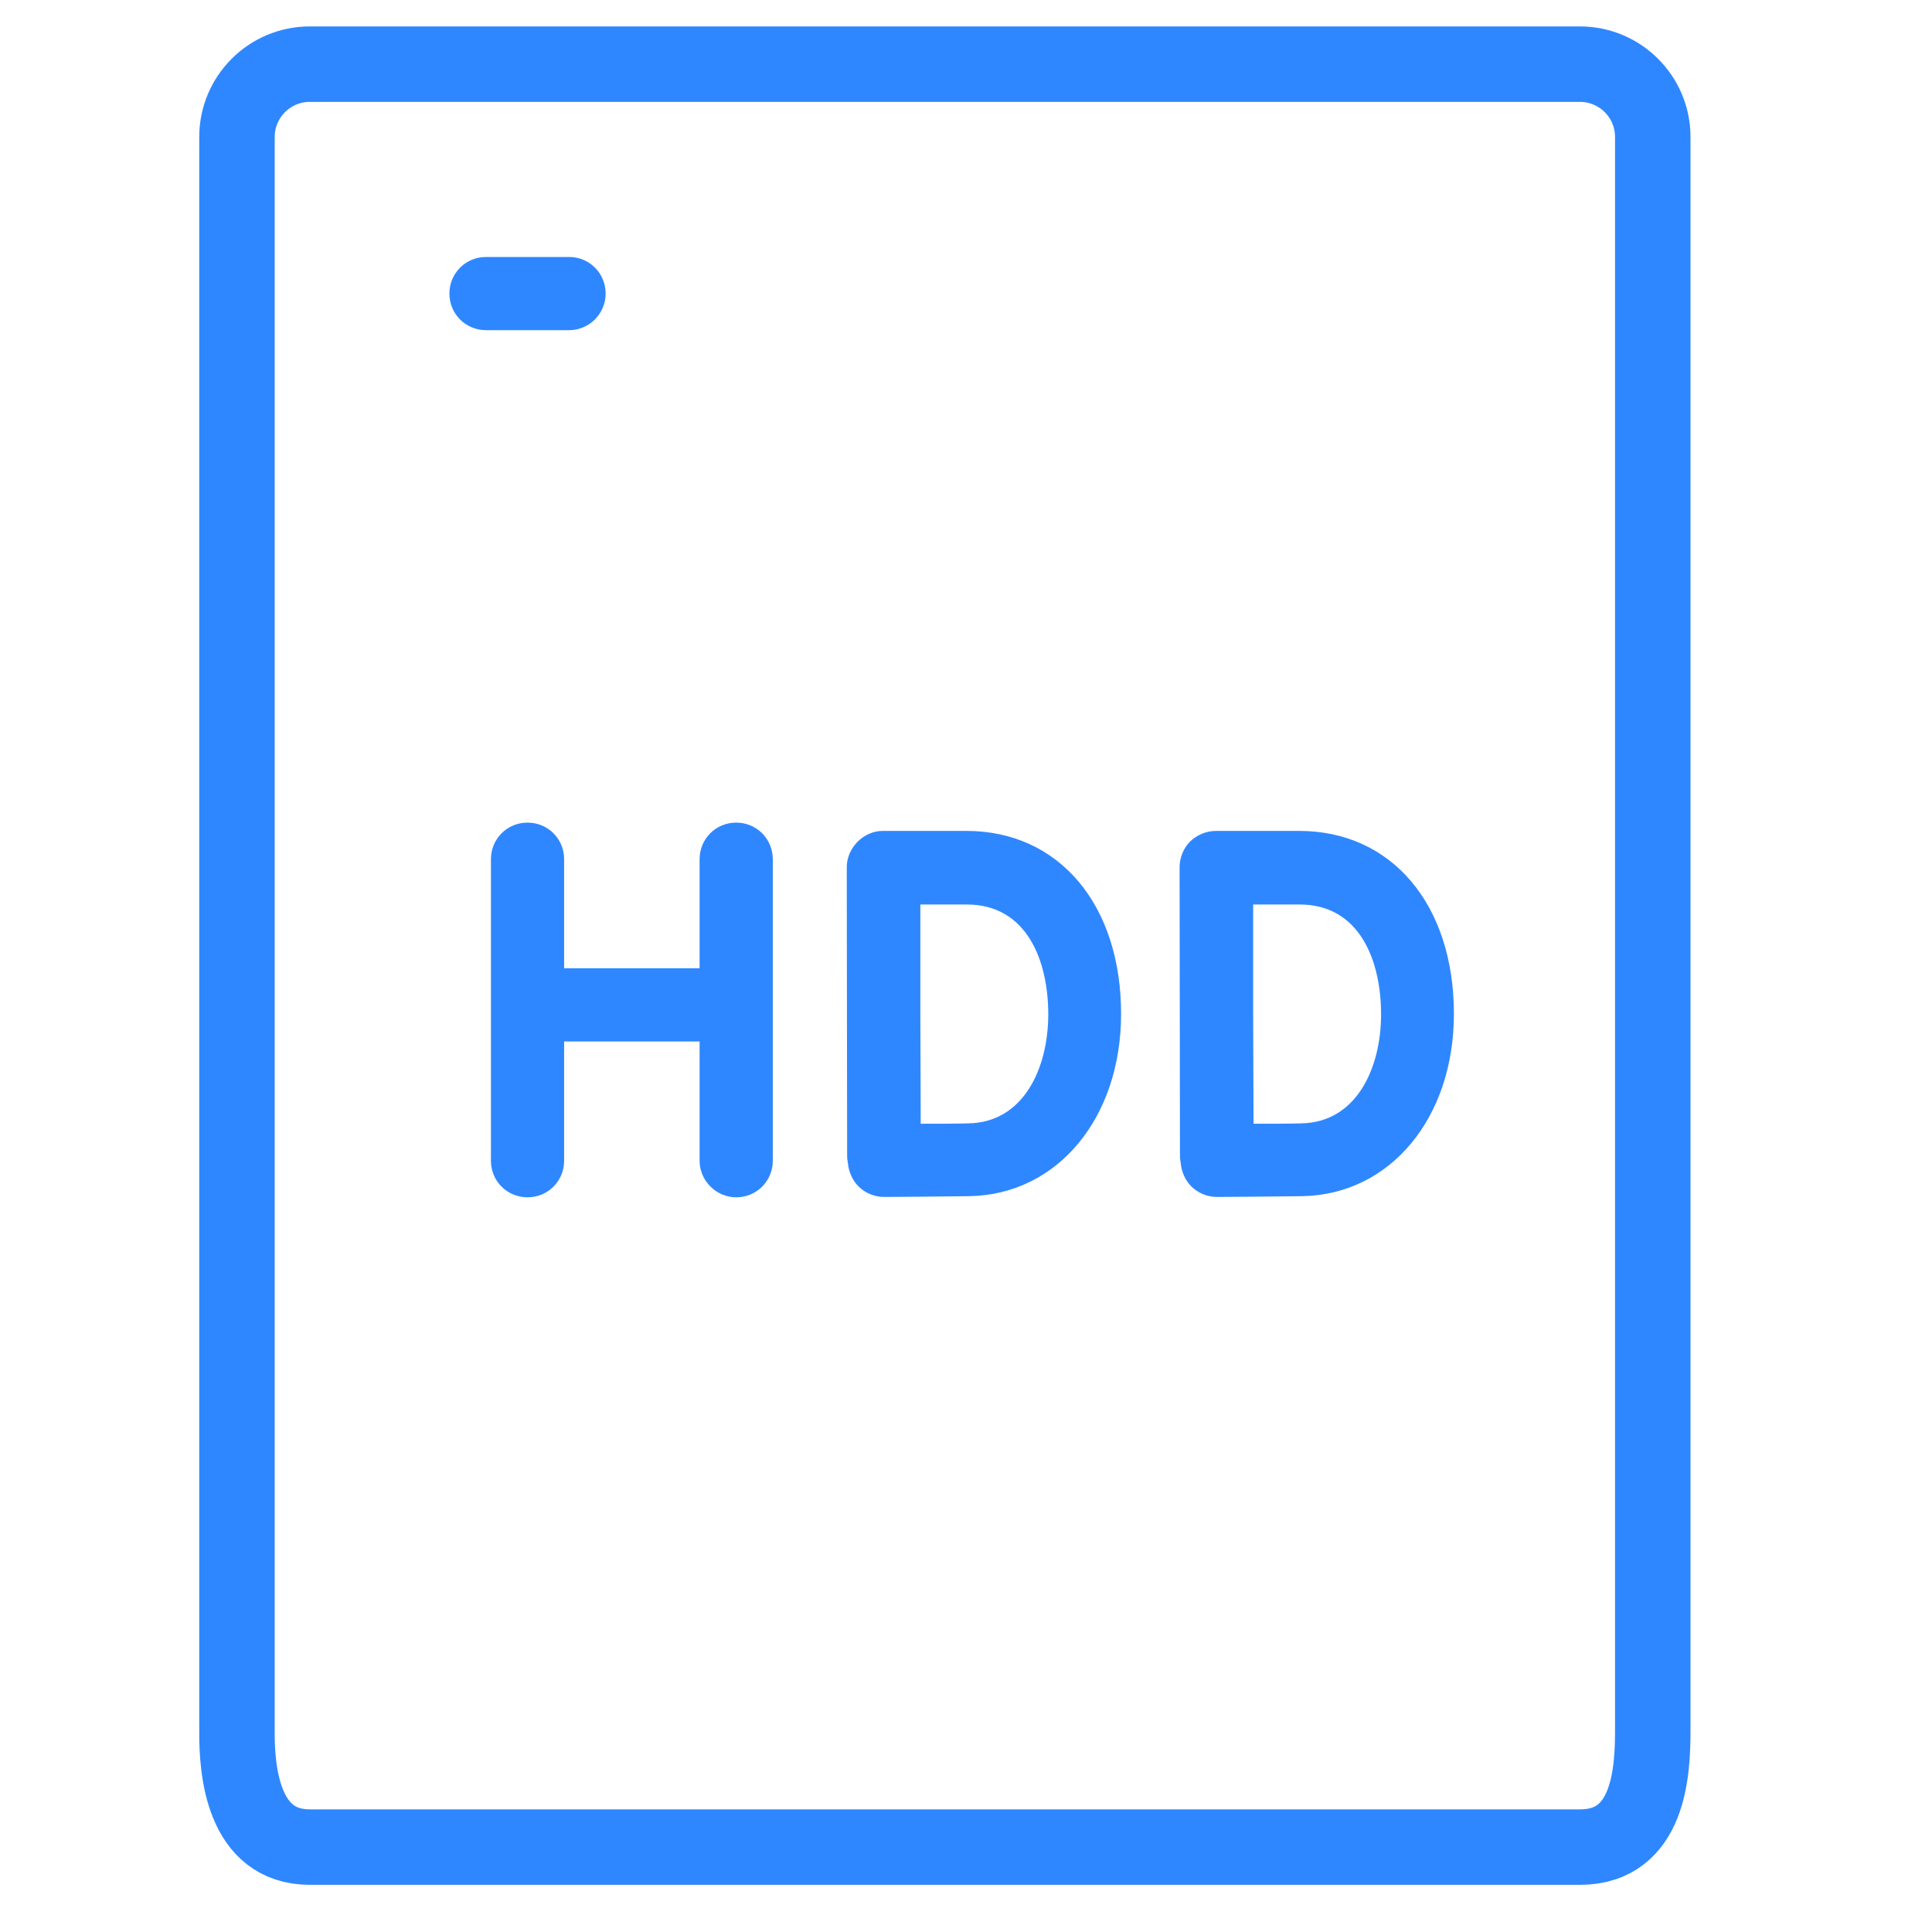 <?xml version="1.0" encoding="utf-8"?>
<!-- Generator: Adobe Illustrator 23.0.1, SVG Export Plug-In . SVG Version: 6.00 Build 0)  -->
<svg version="1.1" id="Capa_1" xmlns="http://www.w3.org/2000/svg" xmlns:xlink="http://www.w3.org/1999/xlink" x="0px" y="0px"
	 viewBox="0 0 512 512" style="enable-background:new 0 0 512 512;" xml:space="preserve">
<style type="text/css">
	.st0{fill:none;stroke:#2F87FF;stroke-width:20;stroke-miterlimit:10;}
	.st1{fill:#2F87FF;}
</style>
<g>
	<g>
		<path class="st0" d="M82.1,489.5h336.6c18.5,0,19.3-20.3,19.3-31V36.3c0-10.7-8.7-19.3-19.3-19.3H82.1c-10.7,0-19.3,8.7-19.3,19.3
			v422.2C62.7,469.2,64.3,489.5,82.1,489.5z"/>
	</g>
	<g>
		<g>
			<path class="st1" d="M195.1,317.3c5.4,0,9.7-4.3,9.7-9.7v-79.9c0-5.4-4.3-9.7-9.7-9.7c-5.4,0-9.7,4.3-9.7,9.7v28.9h-35.9v-28.9
				c0-5.4-4.3-9.7-9.7-9.7c-5.4,0-9.7,4.3-9.7,9.7v79.9c0,5.4,4.3,9.7,9.7,9.7c5.4,0,9.7-4.3,9.7-9.7v-31.6h35.9v31.6
				C185.4,312.9,189.8,317.3,195.1,317.3z"/>
			<path class="st1" d="M224.5,306.3c0,0.7,0.1,1.3,0.2,1.9c0.2,2.3,1.2,4.6,2.8,6.2c1.8,1.8,4.3,2.8,6.8,2.8h0
				c0.7,0,16.3-0.1,22.6-0.2c23.3-0.4,40.2-20.7,40.2-48.3c0-29-16.5-48.5-41-48.5h-22c-5.2-0.1-9.8,4.5-9.7,9.8L224.5,306.3
				L224.5,306.3z M256.2,239.7c16,0,21.6,15,21.6,29.1c0,14.2-6.5,28.7-21.2,28.9c-2.9,0.1-8,0.1-12.6,0.1c0-9.2-0.1-22.5-0.1-29.1
				c0-5.6,0-19.5,0-29H256.2z"/>
			<path class="st1" d="M312.7,306.3c0,0.7,0.1,1.3,0.2,1.9c0.2,2.3,1.2,4.6,2.8,6.2c1.8,1.8,4.3,2.8,6.8,2.8h0
				c0.7,0,16.3-0.1,22.6-0.2c23.3-0.4,40.2-20.7,40.2-48.3c0-29-16.5-48.5-41-48.5h-22c-2.6,0-5,1-6.9,2.8c-1.8,1.8-2.8,4.3-2.8,6.9
				v0.1v0L312.7,306.3L312.7,306.3z M344.4,239.7c16,0,21.6,15,21.6,29.1c0,14.2-6.5,28.7-21.2,28.9c-2.9,0.1-8,0.1-12.6,0.1
				c0-9.2-0.1-22.5-0.1-29.1c0-5.6,0-19.5,0-29H344.4z"/>
		</g>
		<path class="st1" d="M160.5,77.8c0-5.4-4.3-9.7-9.7-9.7h-22c-5.4,0-9.7,4.3-9.7,9.7c0,5.4,4.3,9.7,9.7,9.7h22
			C156.2,87.5,160.5,83.1,160.5,77.8z"/>
	</g>
</g>
</svg>
